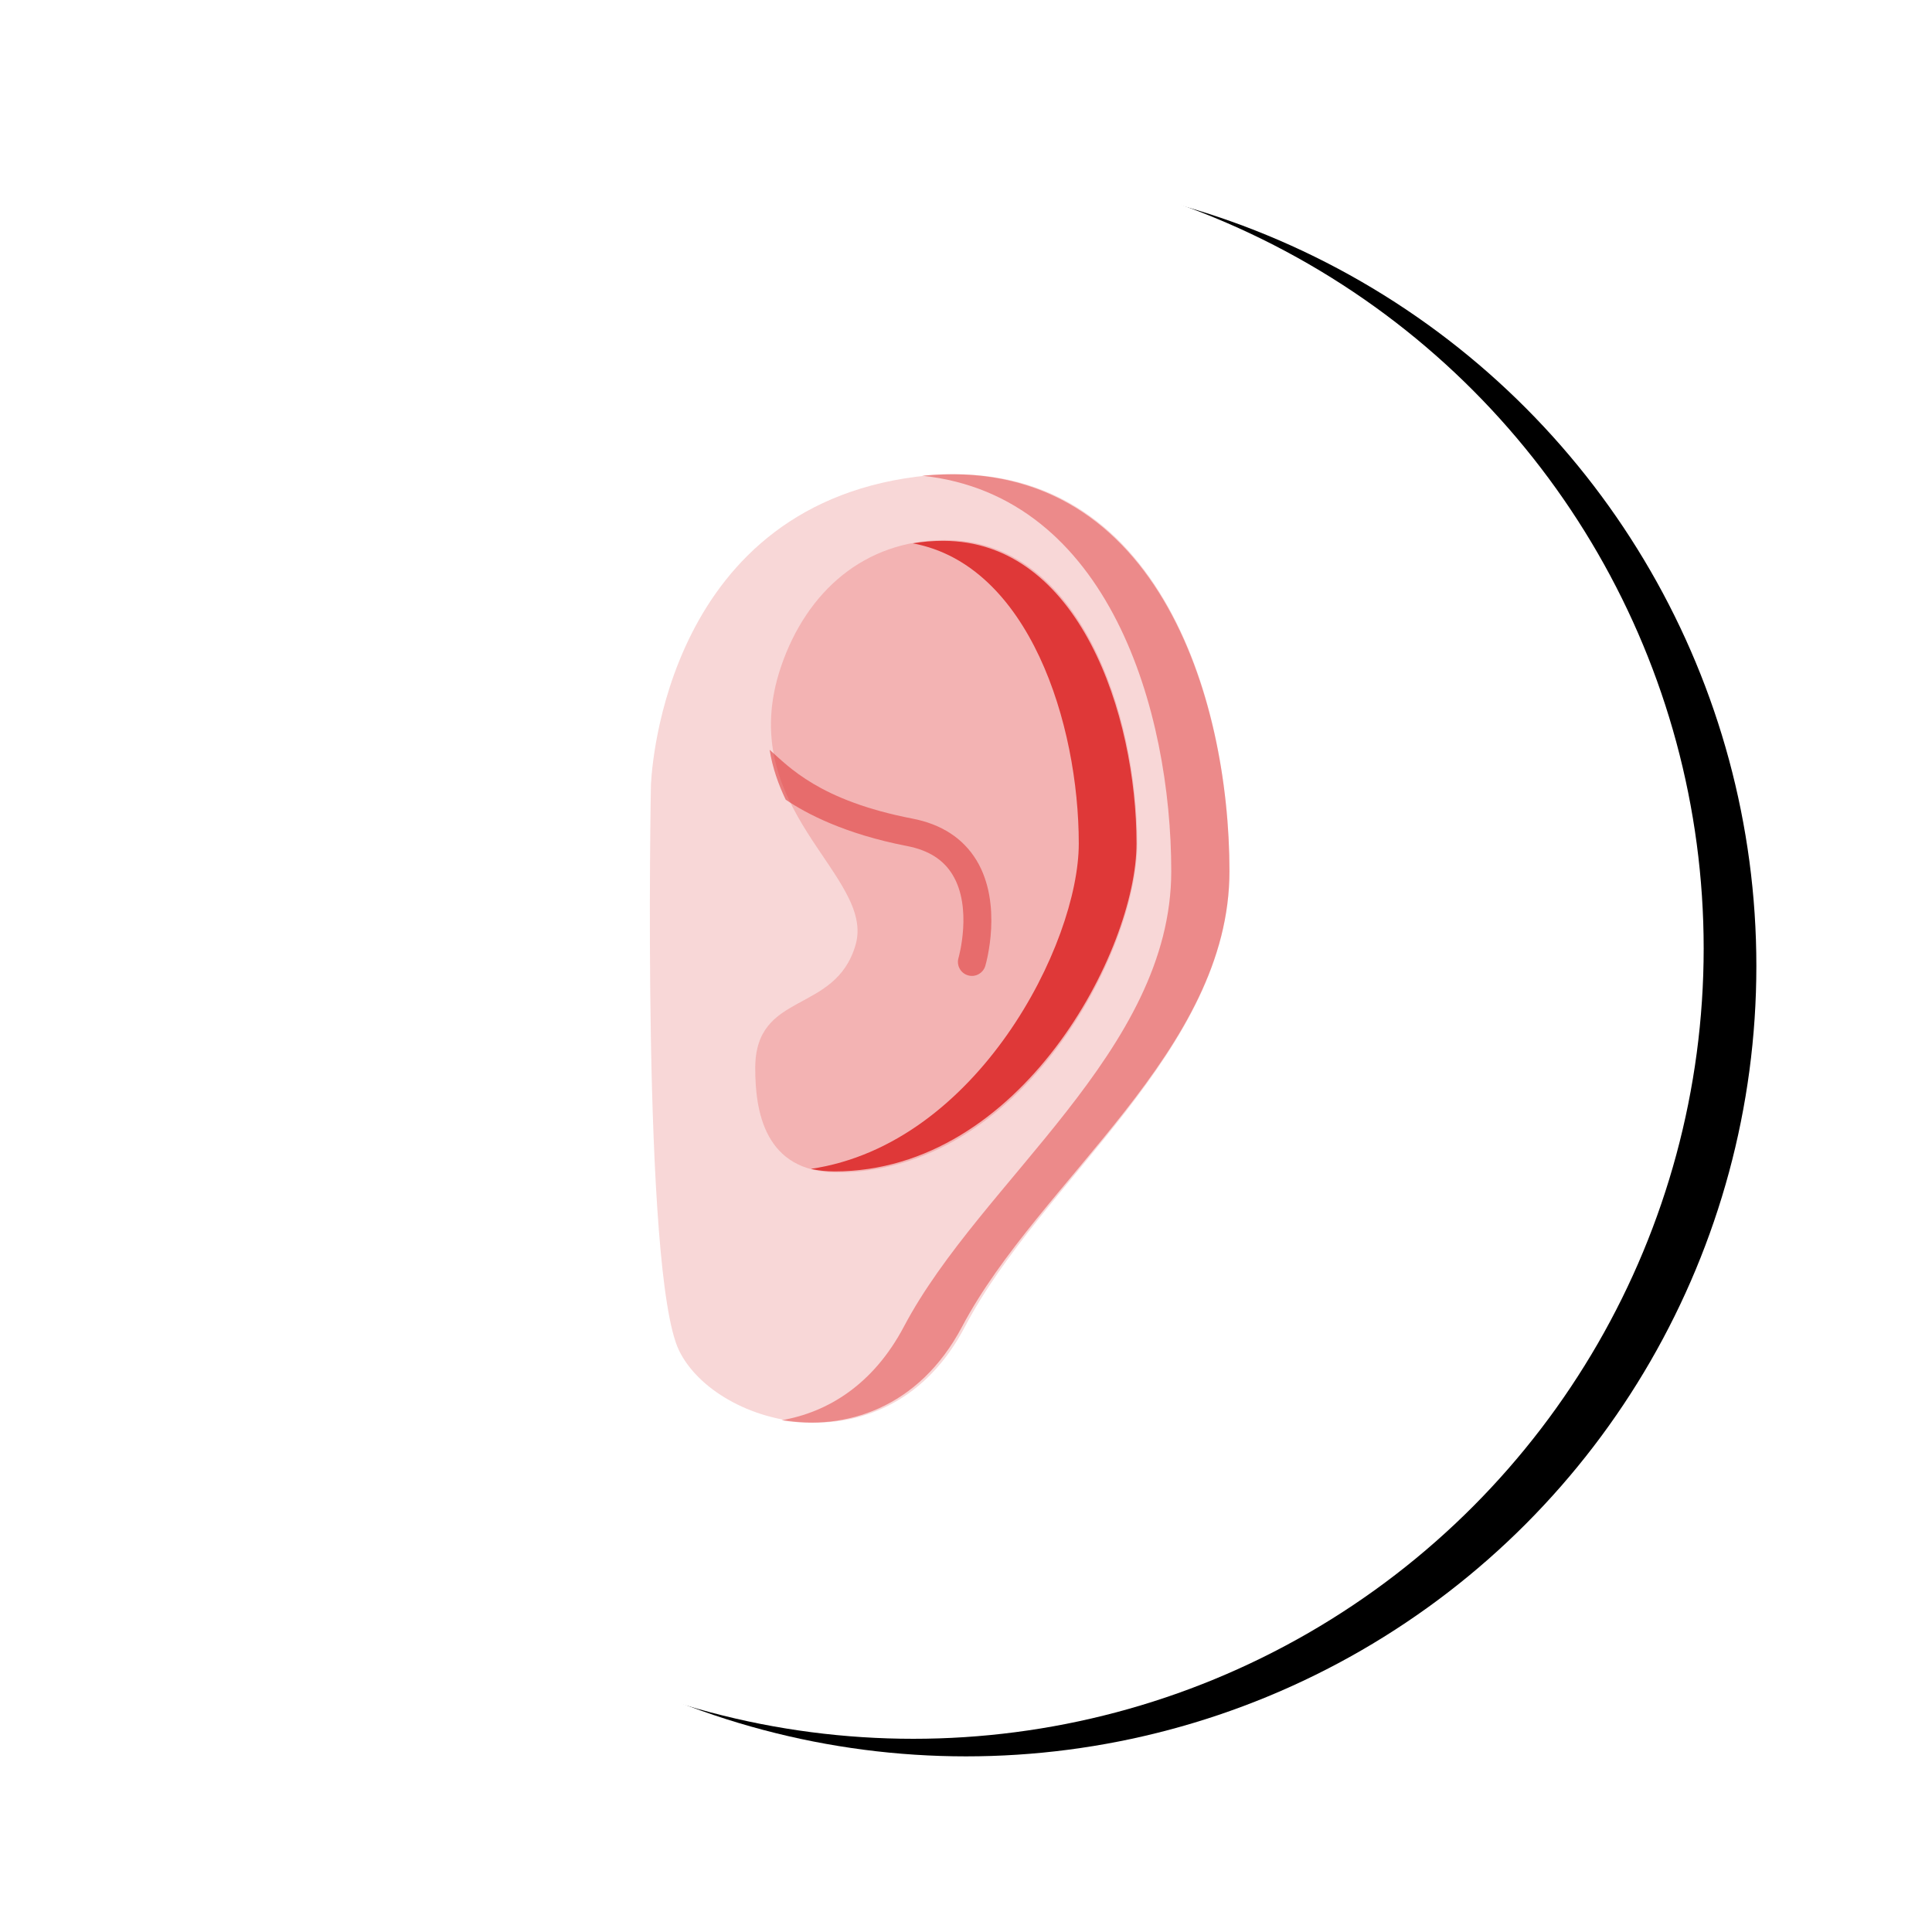 <svg xmlns="http://www.w3.org/2000/svg" xmlns:xlink="http://www.w3.org/1999/xlink" width="110" height="110" viewBox="0 0 110 110">
    <defs>
        <filter id="xbnxw42nqa" width="136.7%" height="136.7%" x="-15%" y="-17.2%" filterUnits="objectBoundingBox">
            <feOffset dx="3" dy="1" in="SourceAlpha" result="shadowOffsetOuter1"/>
            <feGaussianBlur in="shadowOffsetOuter1" result="shadowBlurOuter1" stdDeviation="5"/>
            <feColorMatrix in="shadowBlurOuter1" values="0 0 0 0 0.937 0 0 0 0 0.965 0 0 0 0 1 0 0 0 1 0"/>
        </filter>
        <circle id="byljdkzbjb" cx="45" cy="45" r="45"/>
    </defs>
    <g fill="none" fill-rule="evenodd">
        <g>
            <g>
                <g>
                    <g>
                        <g transform="translate(-449 -414) translate(36 225) translate(0 47) translate(420 151)">
                            <use fill="#000" filter="url(#xbnxw42nqa)" xlink:href="#byljdkzbjb"/>
                            <use fill="#FFF" xlink:href="#byljdkzbjb"/>
                        </g>
                        <g fill-rule="nonzero">
                            <g>
                                <path fill="#F8D7D7" d="M.06 17.752S.441 2.514 14.503.24C28.567-2.035 33 12.37 33 22.604S22.3 40.192 17.944 48.53c-4.357 8.34-14.14 5.762-16.28 1.365C-.476 45.499.06 17.752.06 17.752z" transform="translate(-449 -414) translate(36 225) translate(0 47) translate(420 151) translate(30 17.163) translate(0 .837)"/>
                                <path fill="#DF3838" d="M15.501.085c10.671 1.13 14.185 13.457 14.185 22.518 0 10.235-10.817 17.589-15.221 25.928-1.738 3.29-4.33 4.88-6.965 5.33 3.595.595 7.804-.643 10.279-5.33C22.183 40.19 33 32.838 33 22.603 33 12.662 28.771-1.211 15.501.085z" opacity=".484" transform="translate(-449 -414) translate(36 225) translate(0 47) translate(420 151) translate(30 17.163) translate(0 .837)"/>
                                <path fill="#DF3838" d="M11.712 26.801c1.157-3.976-7.027-7.726-4.232-15.878 1.446-4.219 4.714-7.173 9.338-7.173 7.69 0 10.932 9.945 10.932 17.283 0 6.102-6.521 18.717-17.073 18.717C6.503 39.75 6 36.22 6 33.819c0-4.433 4.556-3.041 5.712-7.018z" opacity=".225" transform="translate(-449 -414) translate(36 225) translate(0 47) translate(420 151) translate(30 17.163) translate(0 .837)"/>
                                <g fill="#DF3838">
                                    <path d="M9.948.043c-.598 0-1.174.05-1.726.143 6.624 1.235 9.449 10.287 9.449 17.093 0 5.705-5.773 17.119-15.252 18.522.4.092.845.143 1.344.143 10.627 0 17.195-12.58 17.195-18.665C20.958 9.96 17.693.043 9.948.043z" transform="translate(-449 -414) translate(36 225) translate(0 47) translate(420 151) translate(30 17.163) translate(0 .837) translate(6.75 3.75)"/>
                                    <path d="M12.349 24.243c-.124.42-.565.664-.989.539-.42-.126-.662-.569-.537-.99.008-.028.812-2.853-.34-4.74-.526-.864-1.373-1.397-2.591-1.633C4.354 16.736 2.15 15.57.985 14.78c-.419-.873-.752-1.815-.916-2.842 1.089.967 2.842 2.897 8.124 3.918 1.662.32 2.89 1.12 3.653 2.372 1.516 2.498.545 5.873.503 6.015z" opacity=".567" transform="translate(-449 -414) translate(36 225) translate(0 47) translate(420 151) translate(30 17.163) translate(0 .837) translate(6.75 3.75)"/>
                                </g>
                            </g>
                        </g>
                    </g>
                </g>
            </g>
        </g>
    </g>
</svg>
